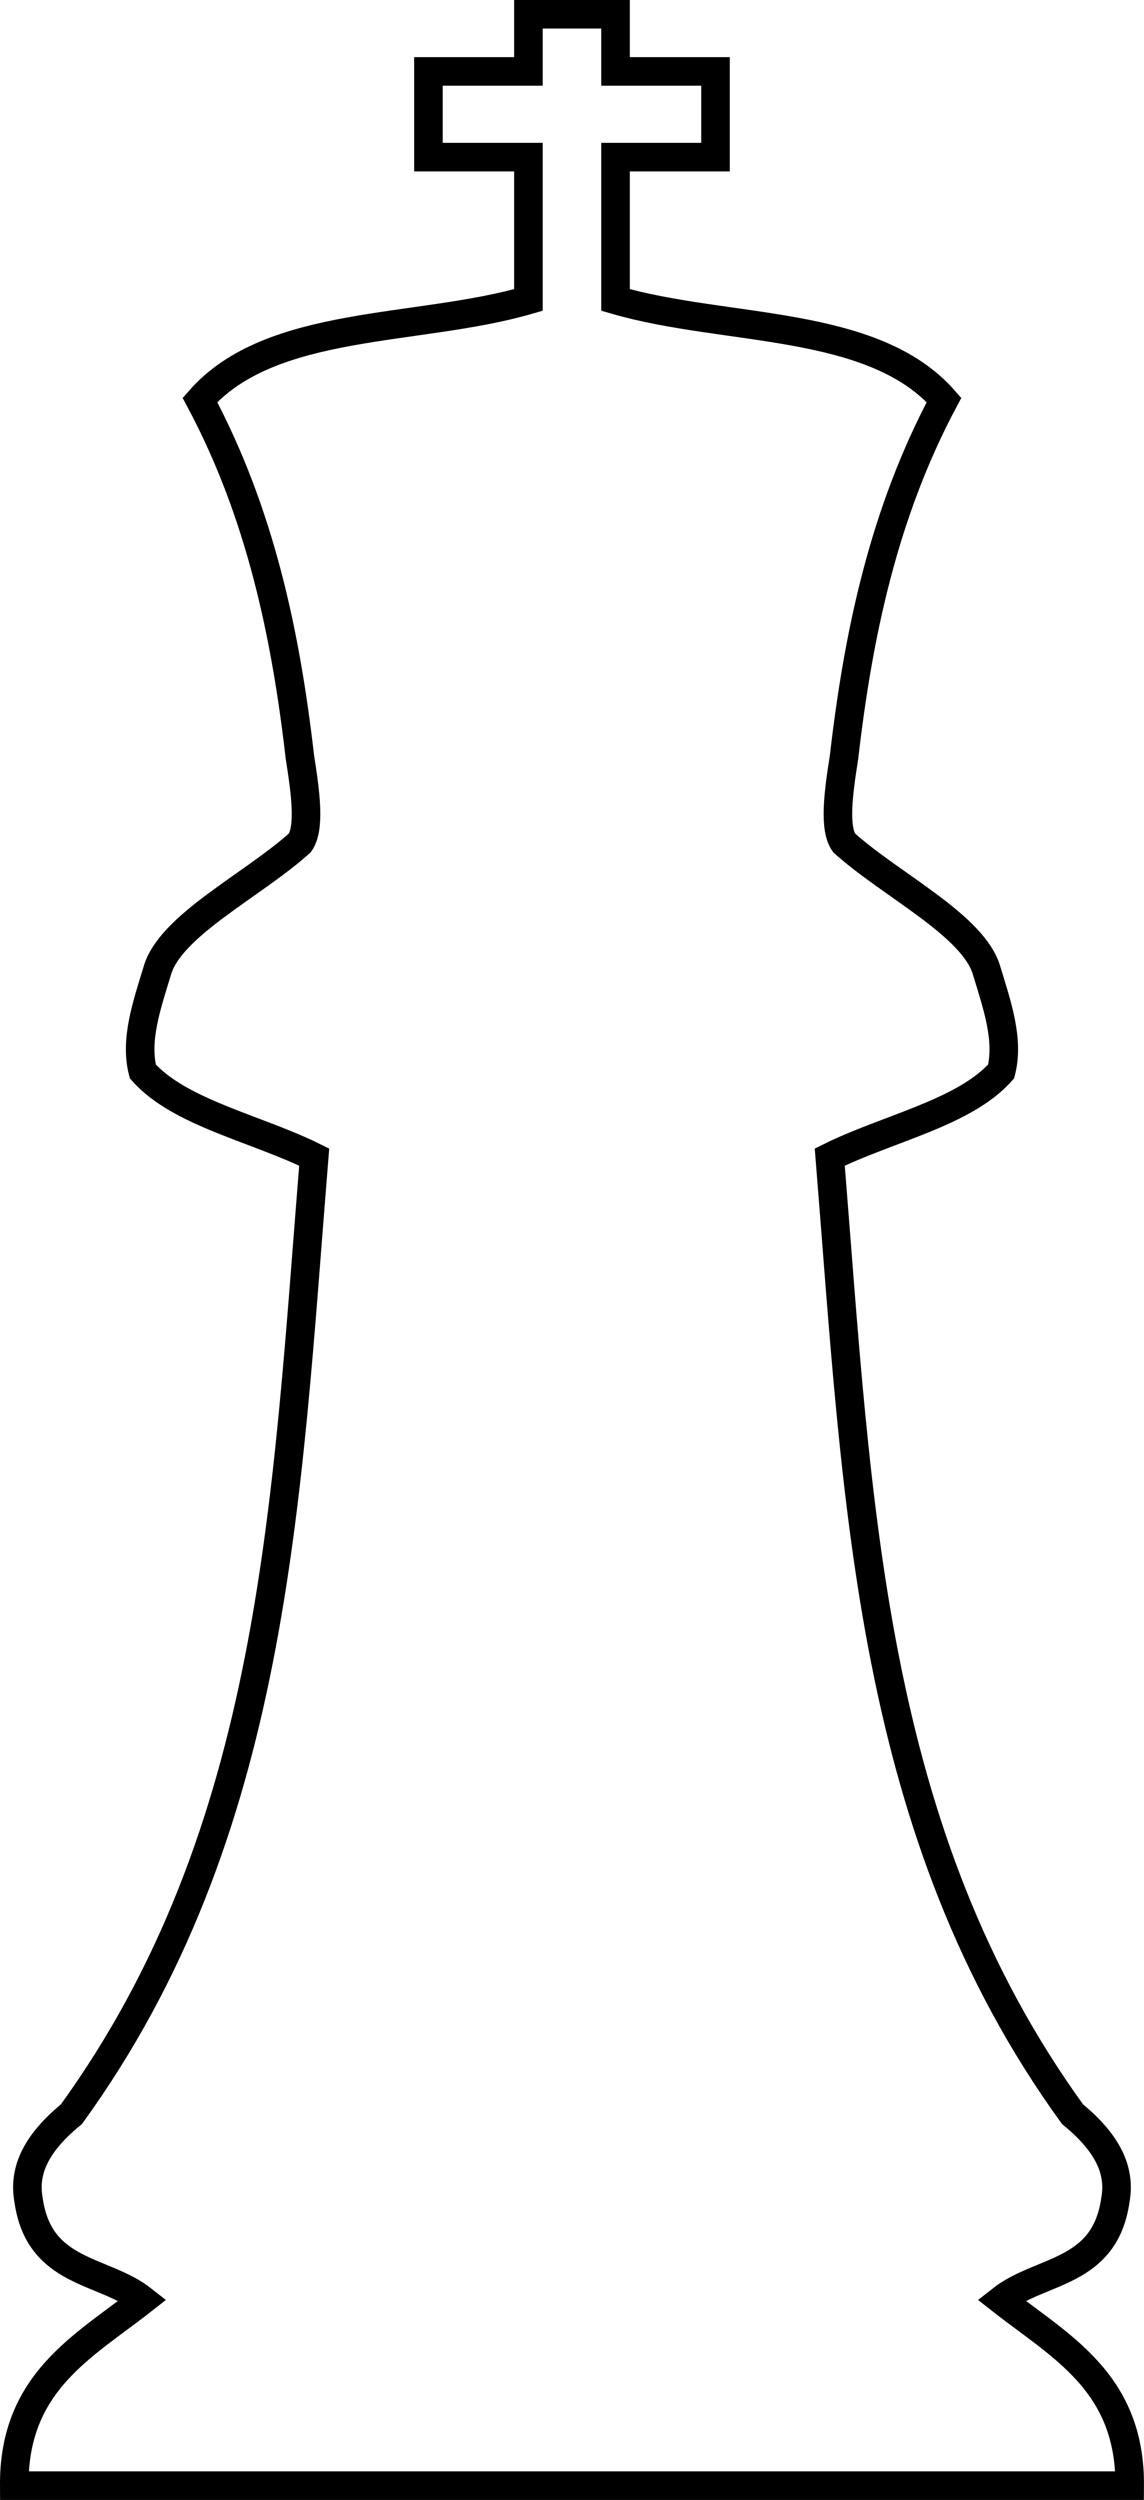 <?xml version="1.0" encoding="UTF-8" standalone="no"?>
<!-- Created with Inkscape (http://www.inkscape.org/) -->

<svg
   xmlns:dc="http://purl.org/dc/elements/1.1/"
   xmlns:cc="http://creativecommons.org/ns#"
   xmlns:rdf="http://www.w3.org/1999/02/22-rdf-syntax-ns#"
   xmlns:svg="http://www.w3.org/2000/svg"
   xmlns="http://www.w3.org/2000/svg"
   xmlns:sodipodi="http://sodipodi.sourceforge.net/DTD/sodipodi-0.dtd"
   xmlns:inkscape="http://www.inkscape.org/namespaces/inkscape"
   width="400.504"
   height="875"
   id="svg3001"
   version="1.1"
   inkscape:version="0.48.4 r9939"
   sodipodi:docname="New document 1">
  <defs
     id="defs3003" />
  <sodipodi:namedview
     id="base"
     pagecolor="#ffffff"
     bordercolor="#666666"
     borderopacity="1.0"
     inkscape:pageopacity="0.0"
     inkscape:pageshadow="2"
     inkscape:zoom="1.4"
     inkscape:cx="246.8168"
     inkscape:cy="558.58243"
     inkscape:document-units="px"
     inkscape:current-layer="layer1"
     showgrid="true"
     inkscape:window-width="1369"
     inkscape:window-height="1245"
     inkscape:window-x="1045"
     inkscape:window-y="453"
     inkscape:window-maximized="0"
     fit-margin-top="0"
     fit-margin-left="0"
     fit-margin-right="0"
     fit-margin-bottom="0">
    <inkscape:grid
       type="xygrid"
       id="grid3011"
       empspacing="5"
       visible="true"
       enabled="true"
       snapvisiblegridlinesonly="true"
       originx="-151.435px"
       originy="-66.425px" />
  </sodipodi:namedview>
  <g
     inkscape:label="Layer 1"
     inkscape:groupmode="layer"
     id="layer1"
     transform="translate(-151.435,-110.938)">
    <path
       style="fill:none;stroke:#000000;stroke-width:10;stroke-linecap:butt;stroke-linejoin:miter;stroke-miterlimit:4;stroke-opacity:1;stroke-dasharray:none"
       d="m 156.429,980.934 c -0.26,-36.264 24.331,-48.756 45,-65 -13.837,-10.91 -36.307,-8.873 -40,-35 -1.649,-9.169 1.46,-18.933 15,-30 71.501,-98.721 75.162,-213.718 85,-335 -20.034,-9.979 -47.227,-15.483 -60,-30 -2.811,-11.027 1.36,-23.051 5,-35 4.405,-16.022 33.333,-30 50,-45 3.607,-5.19 2.007,-17.324 0,-30 -4.98,-43.24 -13.928,-85.546 -35,-125 24.934,-28.416 76.332,-23.752 115,-35 l 0,-50 -35,0 0,-30 35,0 0,-20 15.25,-5e-5 15.25,-6e-5 0,20 35,0 0,30 -35,0 0,50 c 38.668,11.248 90.066,6.584 115,35 -21.072,39.454 -30.02,81.76 -35,125 -2.007,12.676 -3.607,24.81 0,30 16.667,15 45.595,28.978 50,45 3.64,11.949 7.811,23.973 5,35 -12.773,14.517 -39.966,20.021 -60,30 9.838,121.282 13.499,236.279 85,335 13.54,11.067 16.649,20.831 15,30 -3.693,26.127 -26.163,24.09 -40,35 20.669,16.244 45.26,28.736 45,65 l -195.25,0 z"
       id="path3009"
       inkscape:connector-curvature="0"
       sodipodi:nodetypes="ccccccccccccccccccccccccccccccccccc" />
  </g>
</svg>
